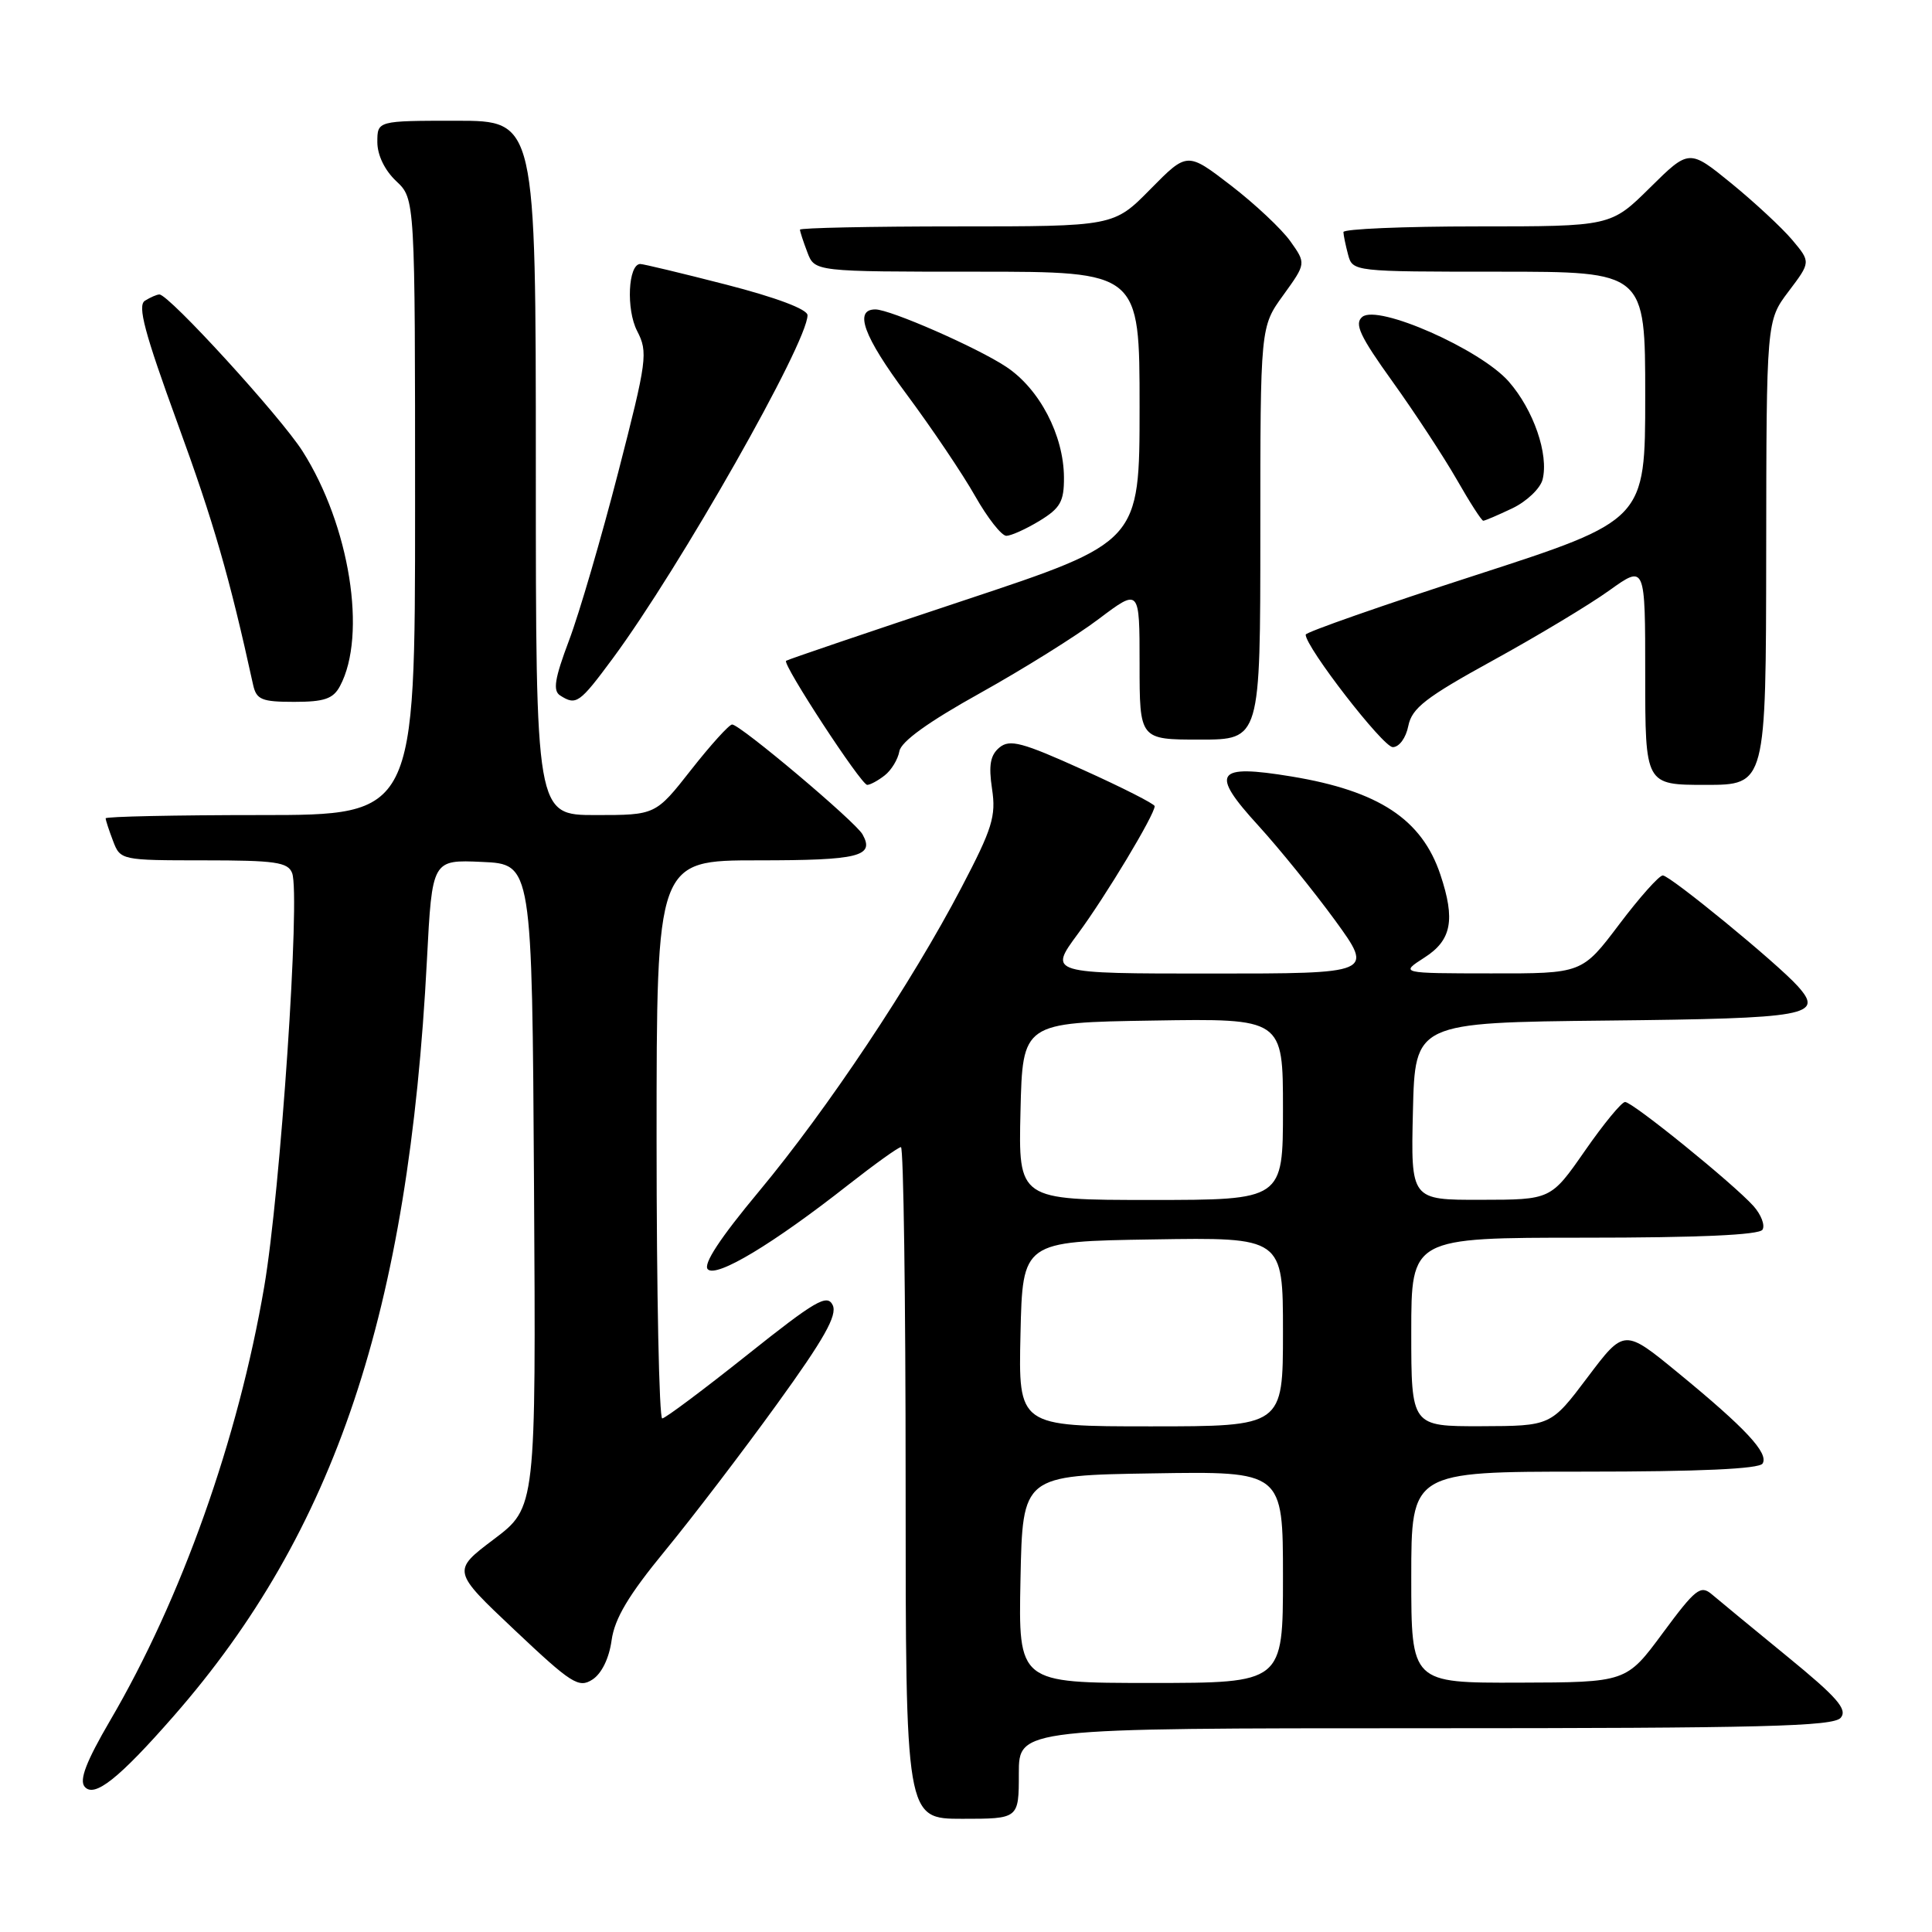 <?xml version="1.0" encoding="UTF-8" standalone="no"?>
<!DOCTYPE svg PUBLIC "-//W3C//DTD SVG 1.1//EN" "http://www.w3.org/Graphics/SVG/1.1/DTD/svg11.dtd" >
<svg xmlns="http://www.w3.org/2000/svg" xmlns:xlink="http://www.w3.org/1999/xlink" version="1.1" viewBox="0 0 256 256">
 <g >
 <path fill="currentColor"
d=" M 135.00 235.00 C 135.00 229.00 135.00 229.00 188.88 229.00 C 233.59 229.00 242.95 228.76 243.91 227.61 C 244.83 226.50 243.44 224.90 236.78 219.46 C 232.23 215.73 227.75 212.05 226.83 211.26 C 225.34 209.99 224.67 210.51 220.33 216.38 C 215.50 222.92 215.50 222.92 201.25 222.96 C 187.00 223.00 187.00 223.00 187.00 209.00 C 187.00 195.00 187.00 195.00 209.94 195.00 C 225.21 195.00 233.10 194.64 233.55 193.93 C 234.39 192.56 231.34 189.28 222.36 181.91 C 215.22 176.05 215.22 176.05 210.36 182.50 C 205.50 188.95 205.50 188.95 196.25 188.98 C 187.00 189.00 187.00 189.00 187.00 176.50 C 187.00 164.00 187.00 164.00 209.94 164.00 C 225.06 164.00 233.11 163.64 233.54 162.94 C 233.90 162.35 233.36 160.95 232.35 159.81 C 229.68 156.84 216.31 146.00 215.33 146.02 C 214.87 146.02 212.47 148.94 210.00 152.50 C 205.50 158.97 205.50 158.97 196.22 158.98 C 186.94 159.00 186.94 159.00 187.22 147.25 C 187.50 135.50 187.50 135.50 212.95 135.23 C 239.67 134.95 241.73 134.58 238.20 130.66 C 235.48 127.63 221.29 116.00 220.33 116.00 C 219.84 116.00 217.24 118.92 214.54 122.50 C 209.63 129.00 209.63 129.00 197.56 128.98 C 185.50 128.97 185.50 128.97 188.75 126.88 C 192.34 124.59 192.86 121.88 190.86 115.90 C 188.41 108.56 182.70 104.80 171.14 102.89 C 161.03 101.22 160.28 102.34 166.75 109.41 C 169.52 112.45 174.09 118.10 176.91 121.96 C 182.02 129.00 182.02 129.00 160.48 129.00 C 138.94 129.00 138.94 129.00 142.83 123.73 C 146.51 118.75 153.00 107.95 153.00 106.82 C 153.00 106.53 148.73 104.36 143.52 102.01 C 135.43 98.35 133.80 97.92 132.43 99.05 C 131.22 100.06 130.98 101.39 131.45 104.53 C 132.00 108.15 131.49 109.79 127.41 117.58 C 120.80 130.23 109.66 146.94 100.58 157.85 C 95.39 164.08 93.13 167.53 93.79 168.19 C 94.94 169.34 102.44 164.83 112.41 156.99 C 115.91 154.25 119.04 152.00 119.38 152.00 C 119.72 152.00 120.00 172.02 120.00 196.50 C 120.00 241.00 120.00 241.00 127.50 241.00 C 135.00 241.00 135.00 241.00 135.00 235.00 Z  M 23.03 227.37 C 44.40 202.95 54.16 173.79 56.57 127.21 C 57.26 113.91 57.26 113.91 63.88 114.21 C 70.50 114.50 70.50 114.50 70.76 157.12 C 71.02 199.74 71.02 199.74 65.45 203.95 C 59.88 208.15 59.88 208.15 68.19 215.99 C 75.73 223.11 76.69 223.72 78.50 222.55 C 79.72 221.76 80.71 219.74 81.04 217.35 C 81.44 214.46 83.28 211.37 88.13 205.47 C 91.73 201.09 98.39 192.37 102.92 186.10 C 109.21 177.41 110.97 174.28 110.34 172.94 C 109.61 171.42 108.06 172.32 99.00 179.54 C 93.22 184.14 88.16 187.93 87.75 187.95 C 87.34 187.98 87.00 171.35 87.00 151.00 C 87.00 114.00 87.00 114.00 100.44 114.00 C 113.82 114.00 115.93 113.48 114.29 110.56 C 113.35 108.87 98.07 96.00 97.01 96.00 C 96.62 96.00 94.17 98.70 91.58 102.00 C 86.87 108.00 86.87 108.00 78.93 108.00 C 71.00 108.00 71.00 108.00 71.00 62.00 C 71.00 16.00 71.00 16.00 60.50 16.00 C 50.00 16.00 50.00 16.00 50.00 18.83 C 50.00 20.55 50.98 22.57 52.50 24.00 C 55.00 26.35 55.00 26.35 55.00 67.17 C 55.00 108.00 55.00 108.00 34.50 108.00 C 23.22 108.00 14.00 108.20 14.00 108.43 C 14.00 108.67 14.44 110.02 14.98 111.43 C 15.94 113.97 16.06 114.00 27.01 114.00 C 36.47 114.00 38.16 114.24 38.71 115.69 C 39.82 118.58 37.17 157.87 35.01 170.50 C 31.56 190.69 24.05 211.84 14.58 228.00 C 11.44 233.38 10.48 235.85 11.21 236.74 C 12.48 238.28 15.75 235.69 23.03 227.37 Z  M 117.22 102.75 C 118.11 102.06 118.98 100.62 119.17 99.55 C 119.39 98.26 123.02 95.65 129.85 91.85 C 135.54 88.68 142.63 84.26 145.60 82.01 C 151.00 77.94 151.00 77.94 151.00 87.97 C 151.00 98.00 151.00 98.00 159.00 98.00 C 167.00 98.00 167.00 98.00 167.00 70.65 C 167.00 43.30 167.00 43.30 170.04 39.11 C 173.07 34.91 173.07 34.91 170.98 31.97 C 169.83 30.35 166.28 27.02 163.10 24.57 C 157.31 20.12 157.31 20.12 152.44 25.06 C 147.58 30.00 147.58 30.00 126.79 30.00 C 115.35 30.00 106.00 30.20 106.00 30.43 C 106.00 30.67 106.44 32.02 106.98 33.43 C 107.95 36.00 107.95 36.00 129.48 36.00 C 151.00 36.00 151.00 36.00 151.00 53.92 C 151.00 71.83 151.00 71.83 127.75 79.55 C 114.96 83.80 104.35 87.40 104.16 87.56 C 103.64 87.99 114.10 104.00 114.91 104.00 C 115.30 104.00 116.34 103.44 117.22 102.75 Z  M 234.03 73.25 C 234.06 42.50 234.06 42.50 237.00 38.61 C 239.94 34.72 239.94 34.72 237.48 31.79 C 236.12 30.18 232.49 26.81 229.42 24.30 C 223.82 19.74 223.82 19.74 218.63 24.87 C 213.44 30.00 213.44 30.00 195.72 30.00 C 185.97 30.00 178.01 30.34 178.01 30.75 C 178.02 31.16 178.30 32.51 178.63 33.75 C 179.23 35.99 179.36 36.00 198.62 36.00 C 218.00 36.00 218.00 36.00 218.00 52.47 C 218.00 68.93 218.00 68.93 195.51 76.22 C 183.14 80.22 173.02 83.77 173.01 84.09 C 172.98 85.72 183.26 99.00 184.55 99.00 C 185.40 99.00 186.30 97.77 186.61 96.18 C 187.09 93.82 188.91 92.41 197.84 87.50 C 203.70 84.28 210.64 80.11 213.25 78.23 C 218.00 74.83 218.00 74.83 218.00 89.41 C 218.00 104.00 218.00 104.00 226.00 104.00 C 234.00 104.00 234.00 104.00 234.03 73.25 Z  M 45.05 90.91 C 48.66 84.16 46.34 69.63 40.09 59.79 C 37.18 55.21 22.36 38.98 21.12 39.02 C 20.78 39.02 19.92 39.40 19.20 39.85 C 18.19 40.49 19.16 44.11 23.52 56.07 C 28.30 69.15 30.40 76.41 33.54 90.75 C 33.98 92.71 34.67 93.00 38.98 93.00 C 42.97 93.00 44.15 92.60 45.05 90.91 Z  M 81.19 87.25 C 90.07 75.24 107.00 45.41 107.00 41.77 C 107.00 40.98 102.85 39.42 96.25 37.72 C 90.34 36.20 85.20 34.97 84.83 34.98 C 83.23 35.03 82.95 41.00 84.42 43.85 C 85.88 46.68 85.75 47.70 81.92 62.57 C 79.69 71.22 76.77 81.23 75.41 84.83 C 73.49 89.93 73.23 91.53 74.23 92.16 C 76.35 93.51 76.78 93.21 81.19 87.25 Z  M 137.75 69.01 C 140.50 67.33 141.00 66.45 140.98 63.26 C 140.95 57.67 137.74 51.52 133.32 48.60 C 129.48 46.05 117.95 41.00 115.99 41.00 C 113.12 41.00 114.42 44.56 120.06 52.15 C 123.47 56.74 127.59 62.86 129.22 65.75 C 130.86 68.64 132.71 71.00 133.35 71.00 C 133.98 70.99 135.96 70.10 137.75 69.01 Z  M 200.40 67.35 C 202.30 66.44 204.10 64.72 204.40 63.54 C 205.24 60.20 203.20 54.30 199.91 50.55 C 196.16 46.28 182.57 40.28 180.51 41.99 C 179.42 42.89 180.19 44.54 184.52 50.57 C 187.46 54.67 191.28 60.50 193.01 63.51 C 194.73 66.53 196.32 69.00 196.54 69.00 C 196.76 69.00 198.49 68.26 200.40 67.35 Z  M 135.22 209.25 C 135.50 195.50 135.50 195.50 152.75 195.23 C 170.00 194.95 170.00 194.95 170.00 208.98 C 170.00 223.00 170.00 223.00 152.47 223.00 C 134.94 223.00 134.94 223.00 135.22 209.25 Z  M 135.22 176.75 C 135.50 164.50 135.50 164.50 152.75 164.23 C 170.00 163.95 170.00 163.95 170.00 176.48 C 170.00 189.00 170.00 189.00 152.47 189.00 C 134.94 189.00 134.94 189.00 135.22 176.75 Z  M 135.22 147.25 C 135.50 135.50 135.50 135.50 152.75 135.23 C 170.00 134.95 170.00 134.95 170.00 146.98 C 170.00 159.00 170.00 159.00 152.47 159.00 C 134.94 159.00 134.94 159.00 135.22 147.25 Z "/>
</g>
</svg>